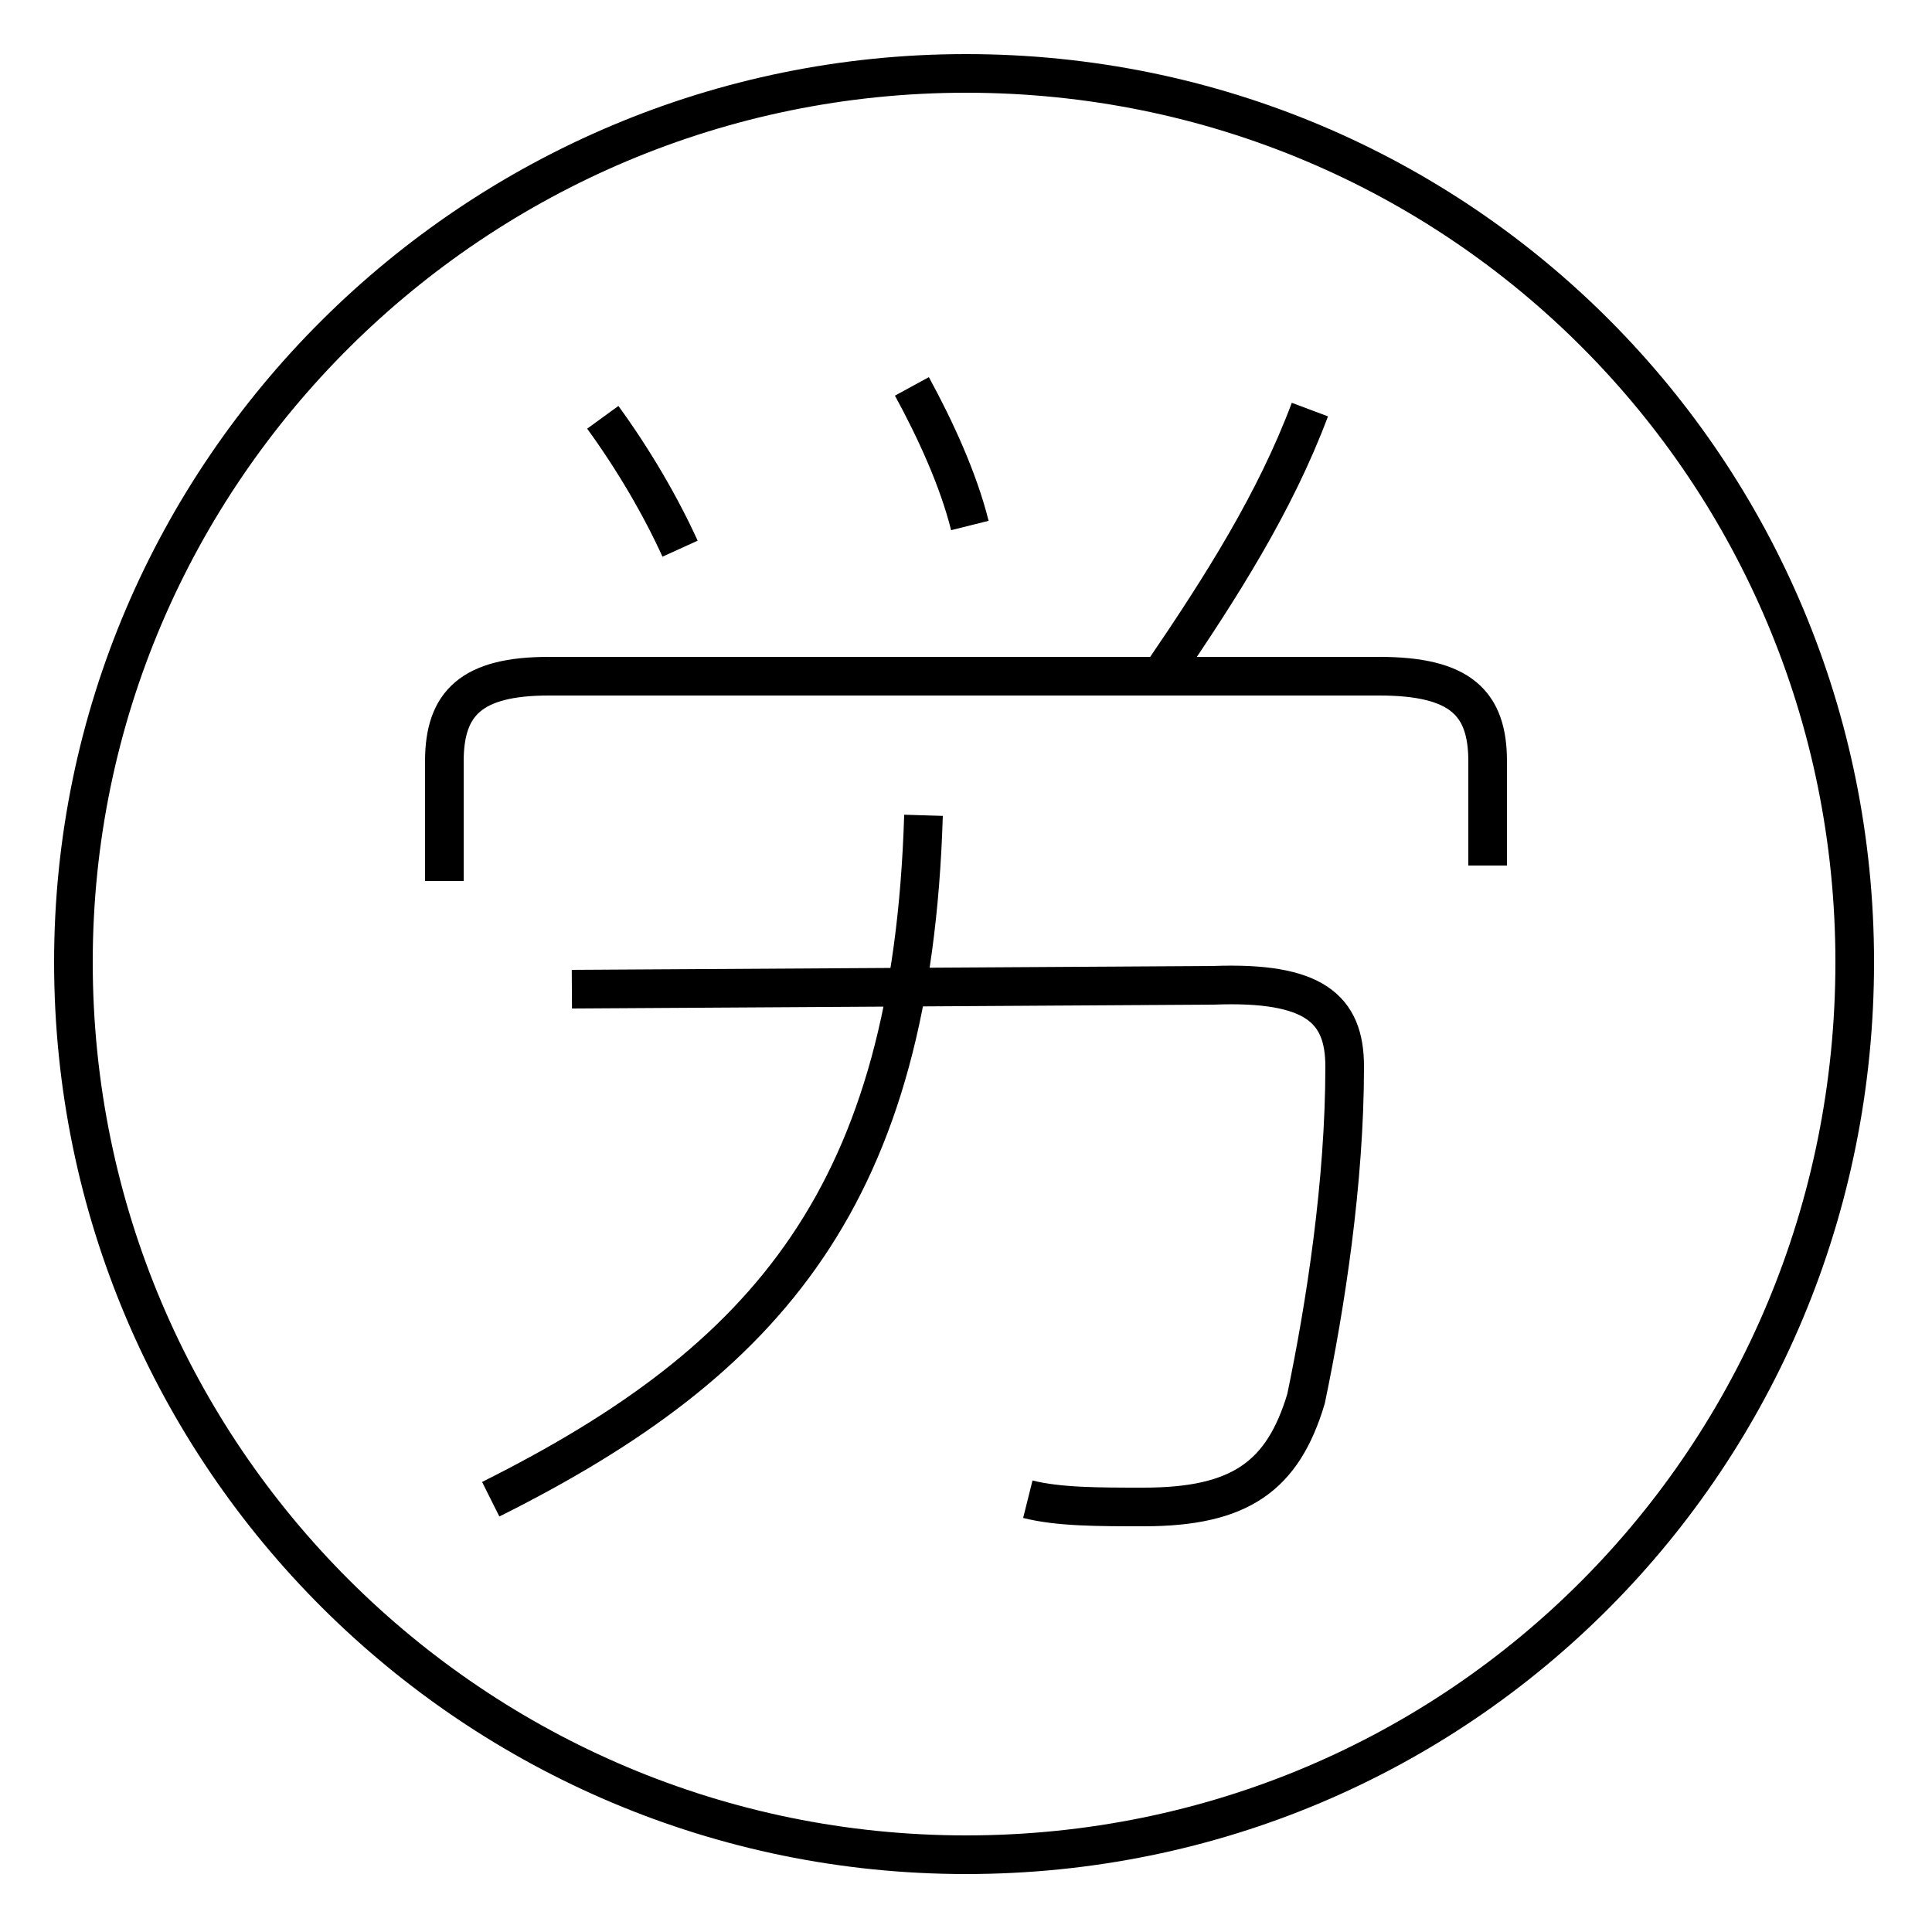 <?xml version='1.0' encoding='utf8'?>
<svg viewBox="0.0 -6.0 50.0 50.0" version="1.1" xmlns="http://www.w3.org/2000/svg">
<rect x="0.0" y="-6.0" width="50.0" height="50.0" fill="#808080" stroke="none"/>
<rect x="-1000" y="-1000" width="2000" height="2000" stroke="white" fill="white"/>
<g style="fill:white;stroke:#000000;  stroke-width:1">
<path d="M 12.7 -5.2 C 19.9 -8.8 23.6 -13.1 23.9 -22.9 M 26.6 -5.2 C 27.4 -5.0 28.4 -5.0 29.6 -5.0 C 32.1 -5.0 33.2 -5.8 33.8 -7.8 C 34.3 -10.2 34.8 -13.4 34.8 -16.4 C 34.8 -17.9 34.0 -18.6 31.4 -18.5 L 14.8 -18.4 M 17.6 -29.8 C 17.1 -30.9 16.4 -32.1 15.6 -33.2 M 38.5 -21.6 L 38.5 -24.3 C 38.5 -25.8 37.8 -26.5 35.7 -26.5 L 14.2 -26.5 C 12.2 -26.5 11.5 -25.8 11.5 -24.3 L 11.5 -21.2 M 25.1 -30.4 C 24.8 -31.6 24.2 -32.9 23.6 -34.0 M 30.1 -26.6 C 31.6 -28.8 33.0 -31.0 33.9 -33.4 M 25.0 4.0 C 12.3 4.0 1.9 -6.3 1.9 -19.1 C 1.9 -31.8 12.3 -42.1 25.0 -42.1 C 37.8 -42.1 48.0 -31.8 48.0 -19.1 C 48.0 -6.3 37.8 4.0 25.0 4.0 Z" transform="translate(0.0 38.0)" />
</g>
</svg>